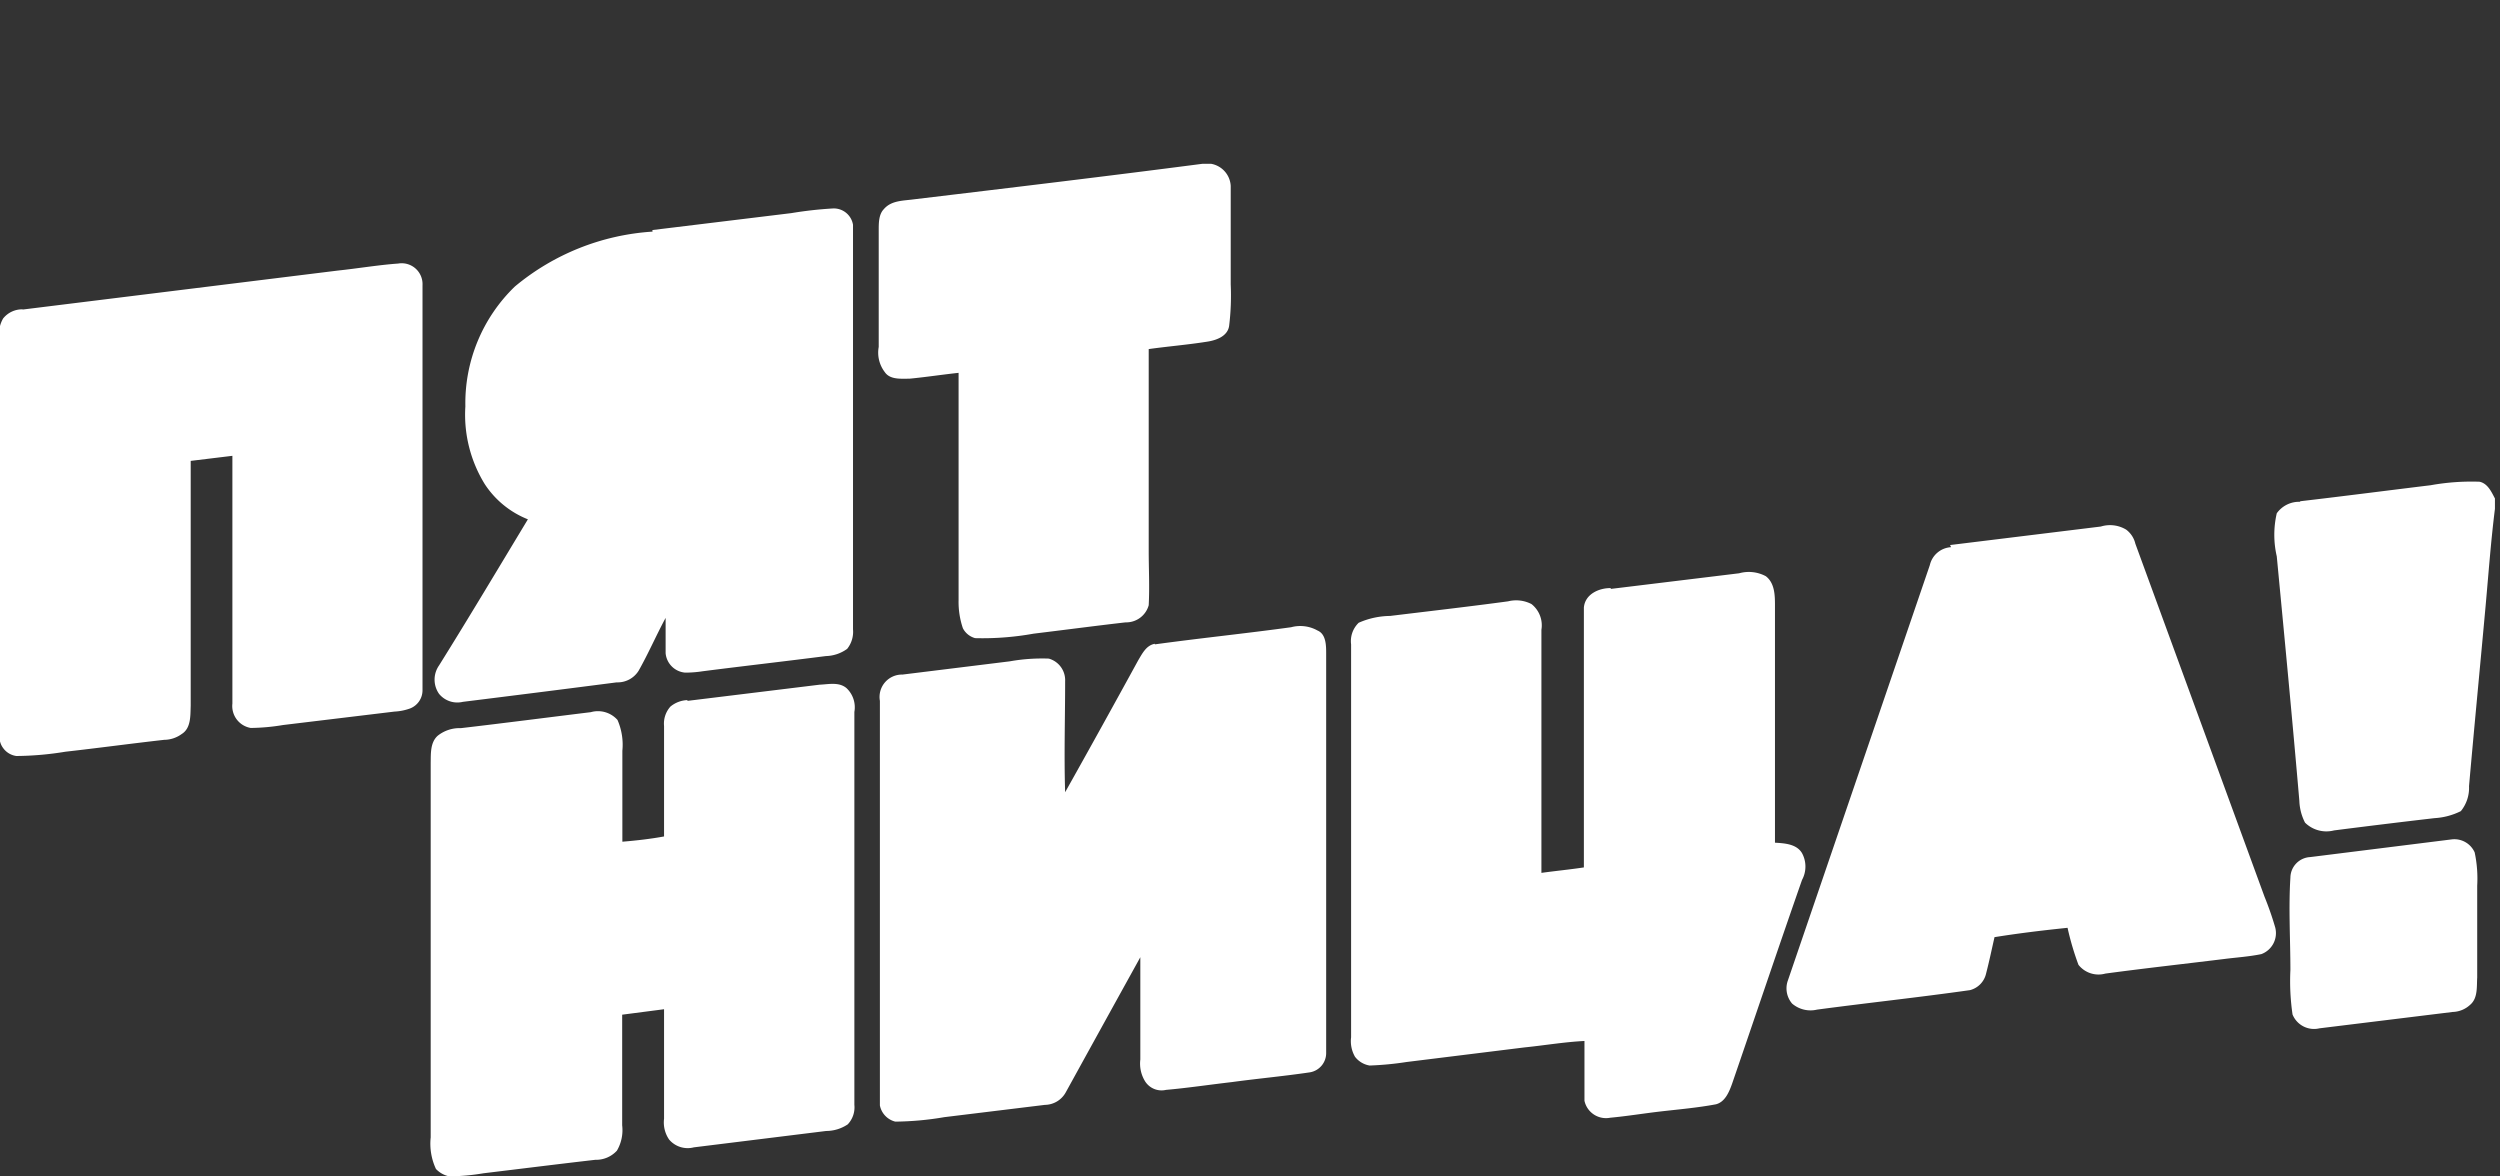 <svg id="Layer_1" data-name="Layer 1" xmlns="http://www.w3.org/2000/svg" viewBox="0 0 128.34 60.38"><rect x="0" y="0" width="128.34" height="60.38" fill="#333333" stroke="none"/><defs><style>.cls-1{font-size:20.11px;fill:#999;font-family:IntroFriday, Intro Friday;}.cls-2{fill:#fff;}.cls-3{fill:none;}</style></defs><title>LOGO_RT!_store</title><path class="cls-2" d="M118.58,41.19a1.07,1.07,0,0,0-1,1.05c-.1,1.58,0,3.17,0,4.75a11.83,11.83,0,0,0,.11,2.28,1.19,1.19,0,0,0,1.38.71l6.84-.84a1.37,1.37,0,0,0,.9-.37c.4-.34.33-.93.36-1.4,0-1.57,0-3.15,0-4.72a6.46,6.46,0,0,0-.13-1.7,1.14,1.14,0,0,0-1.17-.67l-7.28.91M35.29,33.13a1.46,1.46,0,0,0-.87.33,1.31,1.31,0,0,0-.33,1c0,1.89,0,3.78,0,5.67-.71.13-1.42.21-2.14.27,0-1.56,0-3.12,0-4.67a3.18,3.18,0,0,0-.25-1.58,1.34,1.34,0,0,0-1.37-.4c-2.21.27-4.44.56-6.67.82a1.8,1.8,0,0,0-1.19.39c-.39.35-.35.93-.36,1.4q0,9.61,0,19.22a3.07,3.07,0,0,0,.27,1.62,1.31,1.31,0,0,0,.68.38,11.3,11.3,0,0,0,1.77-.16c1.91-.23,3.82-.47,5.73-.69a1.45,1.45,0,0,0,1.11-.47,2.08,2.08,0,0,0,.27-1.3c0-1.9,0-3.79,0-5.68L34.09,49c0,1.88,0,3.75,0,5.62a1.55,1.55,0,0,0,.26,1.07,1.25,1.25,0,0,0,1.27.4l6.79-.84a2,2,0,0,0,1.11-.34,1.27,1.27,0,0,0,.34-1q0-10.09,0-20.17a1.35,1.35,0,0,0-.41-1.23c-.39-.32-.91-.19-1.38-.17l-6.78.83m24-2.93c-.44.07-.65.5-.86.85q-1.86,3.4-3.75,6.77c-.06-1.9,0-3.8,0-5.7A1.15,1.15,0,0,0,53.84,31a9.45,9.45,0,0,0-2,.14l-5.51.68a1.15,1.15,0,0,0-1.16,1.35q0,9.13,0,18.28c0,.83,0,1.67,0,2.49a1.07,1.07,0,0,0,.79.83,15.67,15.67,0,0,0,2.52-.23l5.16-.63a1.24,1.24,0,0,0,1.07-.64q1.91-3.47,3.83-6.94c0,1.75,0,3.5,0,5.25a1.73,1.73,0,0,0,.25,1.13,1,1,0,0,0,1.07.43c1.13-.1,2.25-.27,3.38-.4,1.32-.18,2.65-.3,4-.5a1,1,0,0,0,.84-1q0-10.25,0-20.49c0-.42,0-1-.44-1.19a1.81,1.81,0,0,0-1.36-.17c-2.33.32-4.67.56-7,.88m23.39-2.89c-.59,0-1.3.31-1.36,1,0,4.45,0,8.89,0,13.34-.73.11-1.46.18-2.18.28,0-4.15,0-8.32,0-12.48a1.39,1.39,0,0,0-.51-1.32,1.71,1.71,0,0,0-1.2-.14c-2,.27-4,.5-6.06.75a4.09,4.09,0,0,0-1.61.35,1.31,1.31,0,0,0-.39,1.11q0,10.09,0,20.17a1.61,1.61,0,0,0,.2,1,1.19,1.19,0,0,0,.75.45,15.87,15.87,0,0,0,1.89-.18l6.06-.75c1-.1,2.05-.28,3.08-.33,0,1,0,2,0,3.07a1.13,1.13,0,0,0,1.32.87c.86-.08,1.71-.22,2.57-.32s1.91-.19,2.86-.37c.47-.12.68-.64.83-1.06,1.2-3.49,2.38-7,3.59-10.46a1.44,1.44,0,0,0,0-1.37c-.28-.48-.91-.51-1.39-.54q0-6.06,0-12.14c0-.53,0-1.18-.47-1.54a1.85,1.85,0,0,0-1.37-.15l-6.57.8m17.45-2.14a1.19,1.19,0,0,0-1.09.92l-7.3,21.36A1.2,1.2,0,0,0,92,48.71a1.45,1.45,0,0,0,1.28.31c2.62-.35,5.24-.63,7.85-1a1.14,1.14,0,0,0,.83-.86c.16-.62.29-1.24.43-1.86,1.24-.2,2.49-.35,3.75-.48a14.33,14.33,0,0,0,.56,1.9,1.31,1.31,0,0,0,1.38.45c2-.27,4.08-.5,6.11-.75.63-.08,1.27-.12,1.9-.25a1.15,1.15,0,0,0,.71-1.37,16.3,16.3,0,0,0-.55-1.58L109.62,25.1a1.26,1.26,0,0,0-.47-.72,1.6,1.6,0,0,0-1.3-.16l-7.74.95m17.95-2.22a1.41,1.41,0,0,0-1.18.59,4.91,4.91,0,0,0,0,2.21c.4,4.19.8,8.37,1.16,12.56a2.64,2.64,0,0,0,.29,1.11,1.56,1.56,0,0,0,1.49.4c1.72-.22,3.44-.43,5.16-.63a3.47,3.47,0,0,0,1.35-.36,1.89,1.89,0,0,0,.42-1.28c.27-3.07.57-6.16.85-9.24.15-1.66.27-3.32.48-5v-.53c-.18-.34-.37-.77-.79-.86a11.84,11.84,0,0,0-2.51.18c-2.22.27-4.45.56-6.68.82M1.16,13.07a1.25,1.25,0,0,0-1,.47,1.54,1.54,0,0,0-.2.94q0,9.94,0,19.85c0,.43-.07.9.2,1.26A1,1,0,0,0,.84,36a16.09,16.09,0,0,0,2.52-.22c1.69-.19,3.38-.42,5.07-.61a1.54,1.54,0,0,0,.9-.3c.48-.3.44-.94.46-1.44q0-6.28,0-12.58l2.14-.26c0,4.23,0,8.48,0,12.72a1.14,1.14,0,0,0,.94,1.25,10.58,10.58,0,0,0,1.66-.15l5.72-.69a2.74,2.74,0,0,0,.8-.16,1,1,0,0,0,.64-.93q0-10.4,0-20.8a1.07,1.07,0,0,0-1.25-1.11c-1,.07-2.06.25-3.1.36l-16.17,2m32.33-4a12.25,12.25,0,0,0-7.07,2.82,8.33,8.33,0,0,0-2.54,6.15,6.79,6.79,0,0,0,1,4,4.73,4.73,0,0,0,2.21,1.8c-1.51,2.5-3,5-4.56,7.5a1.27,1.27,0,0,0,0,1.46,1.21,1.21,0,0,0,1.22.41q3.95-.49,7.9-1a1.27,1.27,0,0,0,1.12-.59c.5-.88.9-1.81,1.39-2.72,0,.61,0,1.21,0,1.81a1.1,1.1,0,0,0,1,1,5.82,5.82,0,0,0,.9-.07c2.11-.27,4.22-.51,6.33-.78a1.94,1.94,0,0,0,1.09-.37,1.4,1.4,0,0,0,.3-1q0-9.14,0-18.27c0-.83,0-1.67,0-2.5a1,1,0,0,0-1-.84,19.89,19.89,0,0,0-2.16.24l-7.14.87M61.73,5.6h.45a1.22,1.22,0,0,1,1,1.13c0,1.68,0,3.36,0,5.05a12.89,12.89,0,0,1-.08,2.13c-.07.54-.66.75-1.13.82-1,.16-2,.24-3,.38V25.45c0,.95.05,1.88,0,2.81a1.2,1.2,0,0,1-1.19.88c-1.57.18-3.15.39-4.72.58a14.8,14.8,0,0,1-3,.23,1,1,0,0,1-.63-.51A4.19,4.19,0,0,1,49.21,28q0-5.83,0-11.67c-.84.09-1.68.22-2.52.3-.44,0-1,.06-1.27-.34A1.64,1.64,0,0,1,45.11,15c0-2,0-4,0-6,0-.36,0-.8.26-1.07.39-.46,1-.43,1.57-.51,4.93-.59,9.86-1.18,14.78-1.82" transform="translate(0 2.81)"/><rect class="cls-3" y="2.81" width="128.06" height="57.57"/></svg>